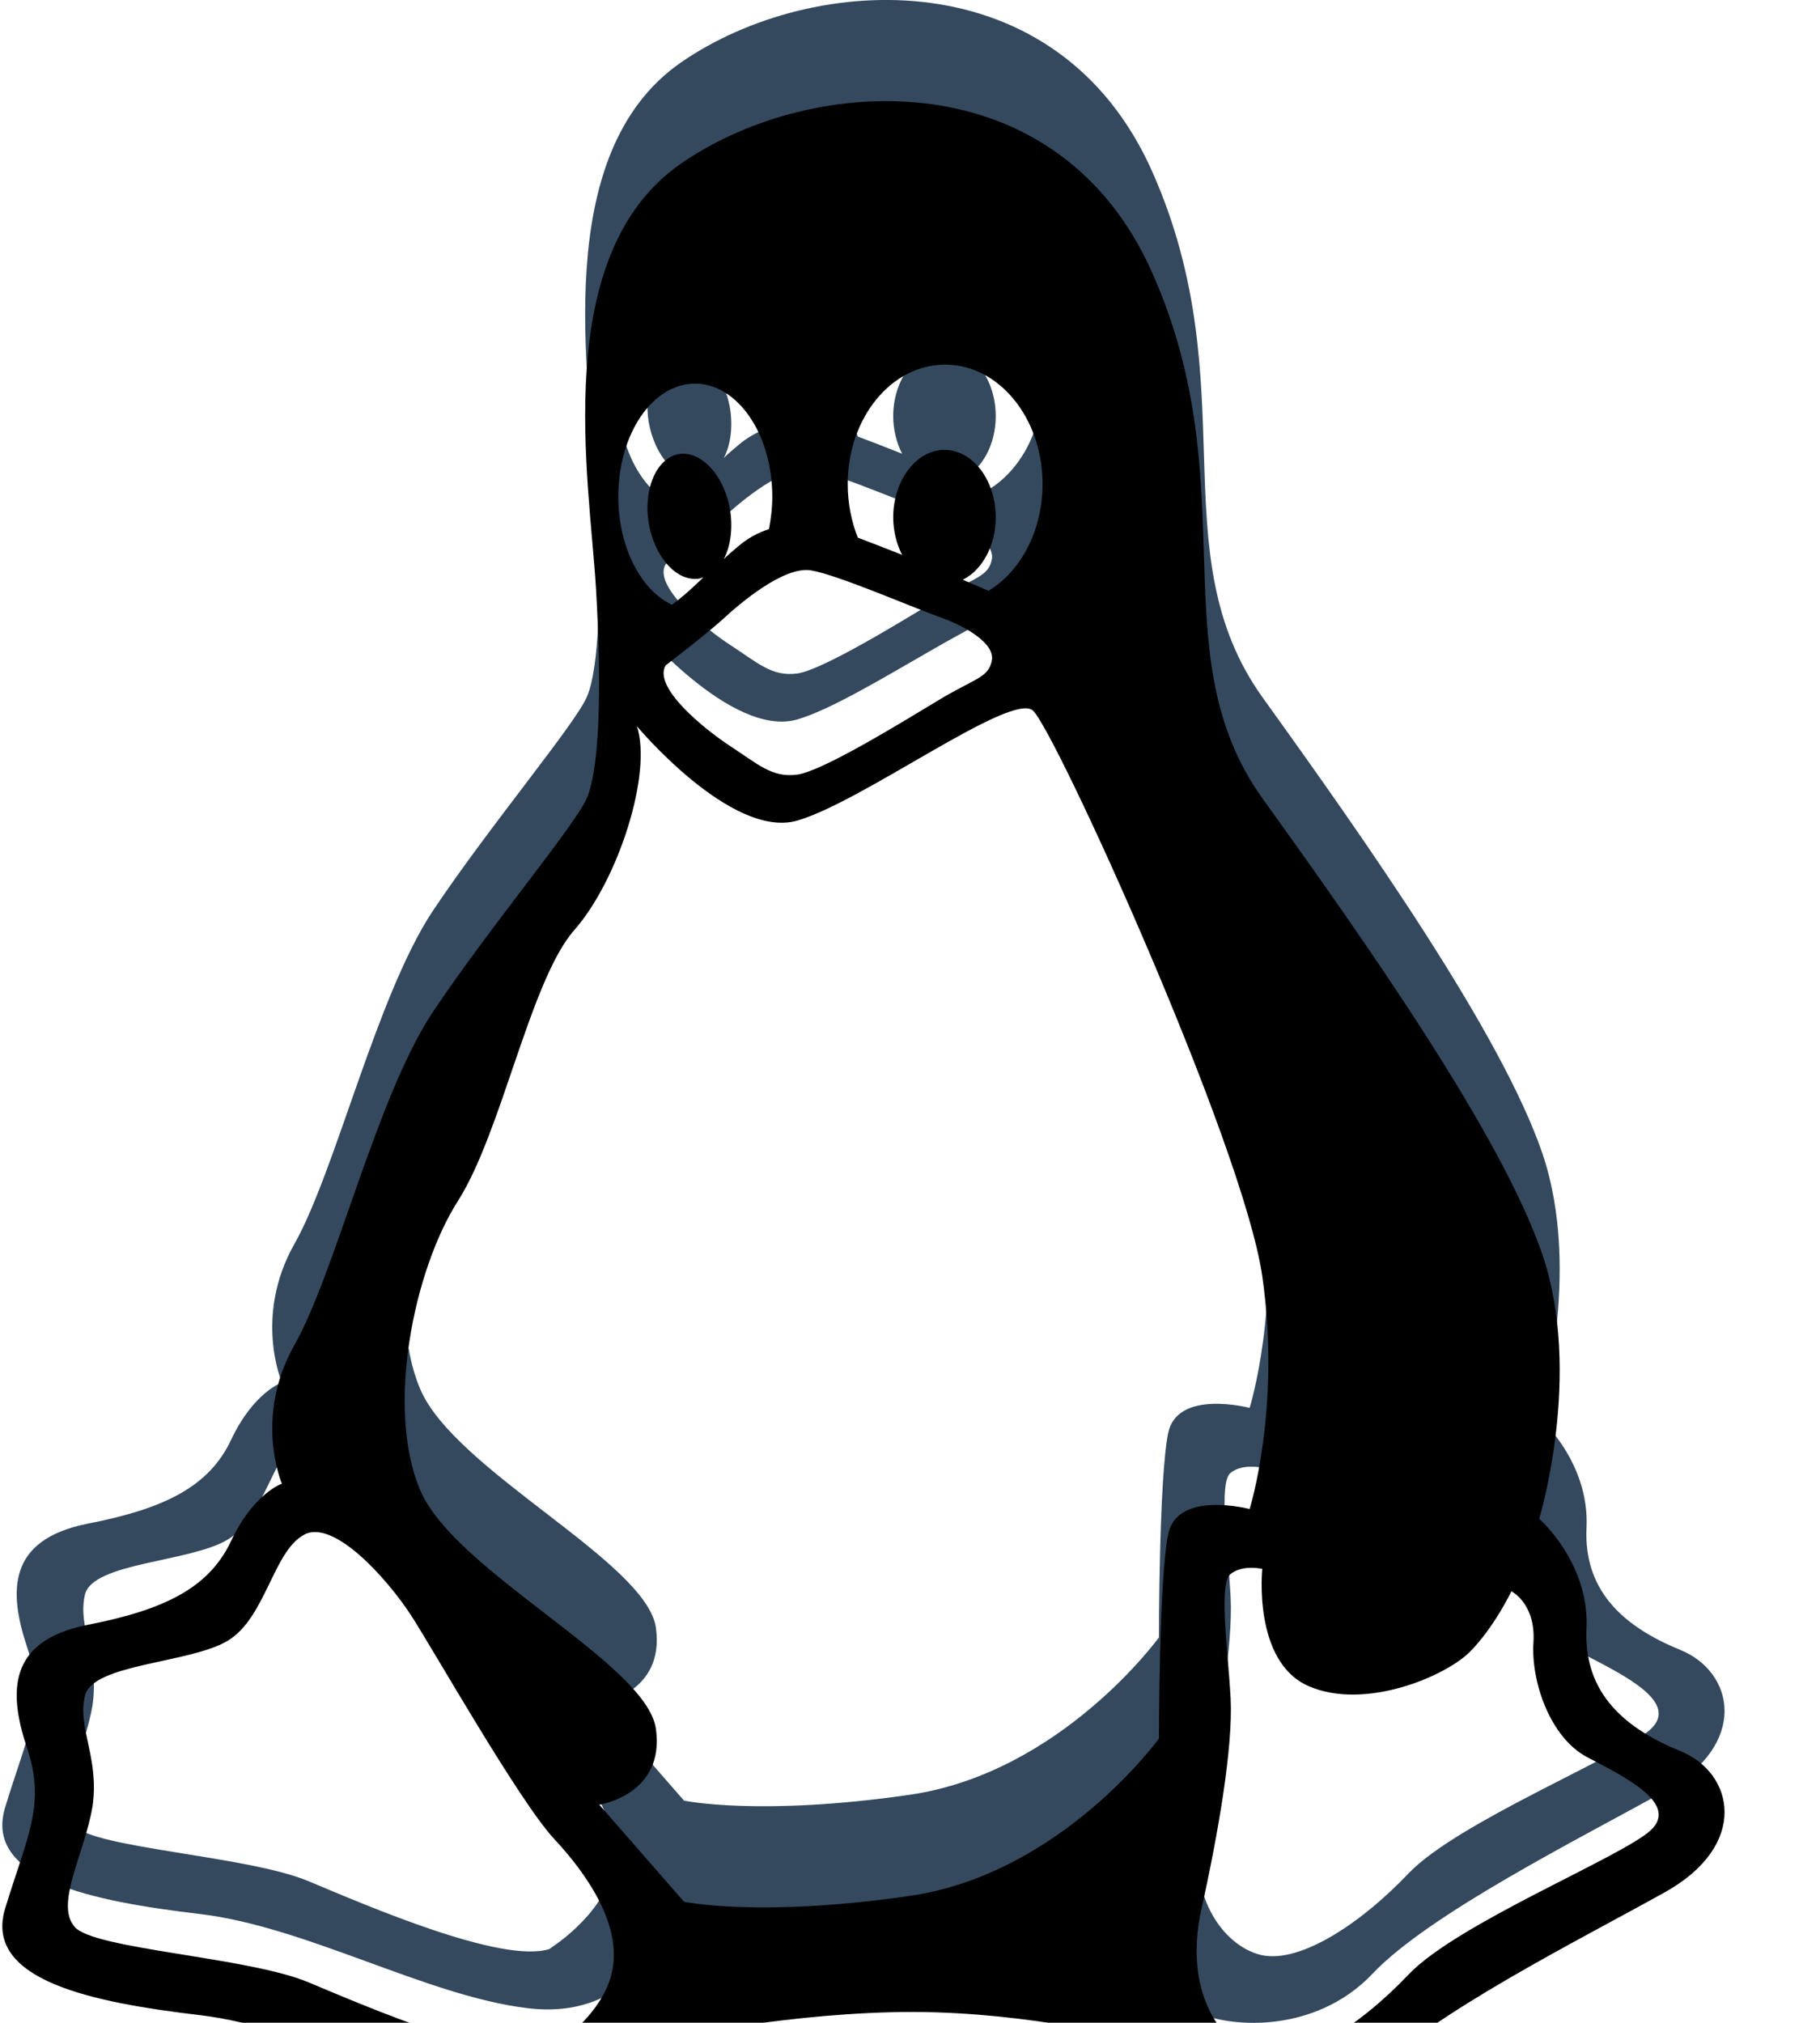 <?xml version="1.0" encoding="UTF-8"?>
<svg width="18px" height="20px" viewBox="0 0 18 20" version="1.1" xmlns="http://www.w3.org/2000/svg" xmlns:xlink="http://www.w3.org/1999/xlink">
    <!-- Generator: Sketch 48.2 (47327) - http://www.bohemiancoding.com/sketch -->
    <title>DL_LinuxDrive</title>
    <desc>Created with Sketch.</desc>
    <defs>
        <path d="M1.978,18.924 C3.033,19.05 4.218,19.733 5.21,19.854 C6.207,19.98 6.516,19.175 6.516,19.175 C6.516,19.175 7.638,18.924 8.817,18.895 C9.998,18.862 11.116,19.141 11.116,19.141 C11.116,19.141 11.333,19.637 11.737,19.854 C12.142,20.075 13.013,20.105 13.572,19.517 C14.131,18.924 15.624,18.178 16.462,17.711 C17.305,17.243 17.15,16.53 16.621,16.314 C16.091,16.097 15.658,15.755 15.691,15.1 C15.72,14.45 15.223,14.016 15.223,14.016 C15.223,14.016 15.658,12.585 15.253,11.4 C14.849,10.221 13.514,8.323 12.488,6.897 C11.462,5.467 12.333,3.815 11.399,1.704 C10.465,-0.41 8.042,-0.285 6.737,0.616 C5.431,1.517 5.831,3.752 5.894,4.812 C5.957,5.867 5.923,6.622 5.803,6.893 C5.682,7.168 4.84,8.169 4.28,9.007 C3.722,9.849 3.317,11.588 2.908,12.306 C2.508,13.019 2.788,13.669 2.788,13.669 C2.788,13.669 2.508,13.765 2.287,14.233 C2.07,14.695 1.637,14.916 0.856,15.067 C0.081,15.226 0.081,15.725 0.268,16.285 C0.456,16.843 0.268,17.156 0.051,17.869 C-0.166,18.582 0.919,18.799 1.978,18.924 Z M12.943,15.671 C13.497,15.913 14.293,15.576 14.536,15.333 C14.777,15.092 14.948,14.733 14.948,14.733 C14.948,14.733 15.19,14.854 15.166,15.237 C15.14,15.626 15.332,16.18 15.695,16.372 C16.058,16.563 16.612,16.83 16.325,17.097 C16.032,17.364 14.414,18.015 13.93,18.523 C13.451,19.028 12.821,19.442 12.438,19.32 C12.05,19.199 11.712,18.67 11.878,17.895 C12.05,17.123 12.195,16.276 12.171,15.793 C12.145,15.309 12.05,14.658 12.171,14.562 C12.292,14.466 12.484,14.512 12.484,14.512 C12.484,14.512 12.388,15.43 12.943,15.671 Z M9.347,2.605 C9.881,2.605 10.311,3.135 10.311,3.786 C10.311,4.248 10.094,4.649 9.777,4.841 C9.697,4.808 9.614,4.77 9.522,4.732 C9.714,4.637 9.848,4.395 9.848,4.115 C9.848,3.749 9.622,3.448 9.339,3.448 C9.064,3.448 8.834,3.749 8.834,4.115 C8.834,4.248 8.868,4.382 8.922,4.486 C8.755,4.419 8.605,4.362 8.484,4.316 C8.421,4.157 8.384,3.977 8.384,3.786 C8.384,3.135 8.813,2.605 9.347,2.605 Z M8.025,4.64 C8.288,4.686 9.01,4.999 9.277,5.095 C9.543,5.187 9.839,5.358 9.81,5.528 C9.777,5.705 9.64,5.705 9.277,5.926 C8.918,6.142 8.134,6.626 7.883,6.659 C7.633,6.692 7.491,6.551 7.225,6.379 C6.958,6.204 6.457,5.795 6.583,5.579 C6.583,5.579 6.975,5.279 7.146,5.125 C7.316,4.966 7.758,4.591 8.025,4.64 Z M6.874,2.793 C7.295,2.793 7.638,3.294 7.638,3.911 C7.638,4.023 7.625,4.128 7.605,4.232 C7.5,4.265 7.395,4.32 7.295,4.407 C7.246,4.449 7.2,4.486 7.158,4.528 C7.225,4.403 7.25,4.224 7.22,4.036 C7.163,3.703 6.937,3.456 6.716,3.489 C6.494,3.527 6.362,3.832 6.415,4.169 C6.474,4.511 6.695,4.758 6.92,4.72 C6.933,4.716 6.945,4.712 6.958,4.707 C6.85,4.812 6.749,4.904 6.645,4.979 C6.341,4.837 6.115,4.412 6.115,3.911 C6.115,3.29 6.453,2.793 6.874,2.793 Z M4.531,10.871 C4.964,10.188 5.244,8.694 5.678,8.198 C6.115,7.702 6.453,6.646 6.299,6.18 C6.299,6.18 7.233,7.298 7.883,7.114 C8.535,6.926 9.998,5.838 10.215,6.025 C10.432,6.213 12.296,10.313 12.484,11.618 C12.672,12.923 12.359,13.92 12.359,13.92 C12.359,13.92 11.646,13.732 11.554,14.166 C11.462,14.603 11.462,16.189 11.462,16.189 C11.462,16.189 10.498,17.523 9.005,17.744 C7.513,17.961 6.765,17.803 6.765,17.803 L5.927,16.843 C5.927,16.843 6.579,16.747 6.487,16.093 C6.395,15.442 4.497,14.541 4.155,13.732 C3.813,12.923 4.092,11.555 4.531,10.871 Z M0.84,15.767 C0.915,15.447 1.882,15.447 2.254,15.221 C2.625,14.996 2.7,14.349 3,14.178 C3.296,14.003 3.842,14.625 4.068,14.975 C4.289,15.316 5.135,16.81 5.481,17.182 C5.831,17.556 6.153,18.053 6.052,18.499 C5.957,18.945 5.431,19.271 5.431,19.271 C4.96,19.416 3.647,18.849 3.05,18.599 C2.453,18.349 0.935,18.274 0.74,18.053 C0.539,17.827 0.836,17.331 0.915,16.86 C0.985,16.384 0.764,16.088 0.84,15.767 Z" id="path-1"></path>
        <filter x="-5.9%" y="-5.0%" width="111.7%" height="110.0%" filterUnits="objectBoundingBox" id="filter-2">
            <feGaussianBlur stdDeviation="0.5" in="SourceAlpha" result="shadowBlurInner1"></feGaussianBlur>
            <feOffset dx="0" dy="1" in="shadowBlurInner1" result="shadowOffsetInner1"></feOffset>
            <feComposite in="shadowOffsetInner1" in2="SourceAlpha" operator="arithmetic" k2="-1" k3="1" result="shadowInnerInner1"></feComposite>
            <feColorMatrix values="0 0 0 0 0   0 0 0 0 0   0 0 0 0 0  0 0 0 0.5 0" type="matrix" in="shadowInnerInner1"></feColorMatrix>
        </filter>
    </defs>
    <g id="Alt-1" stroke="none" stroke-width="1" fill="none" fill-rule="evenodd" transform="translate(-646, -887)">
        <g id="Icons" transform="translate(112, 27)" fill-rule="nonzero">
            <g id="Disks" transform="translate(0, 815)">
                <g id="DL_Linux" transform="translate(534, 45)">
                    <g id="Shape">
                        <use fill="#34495E" fill-rule="evenodd" xlink:href="#path-1"></use>
                        <use fill="black" fill-opacity="1" filter="url(#filter-2)" xlink:href="#path-1"></use>
                    </g>
                </g>
            </g>
        </g>
    </g>
</svg>